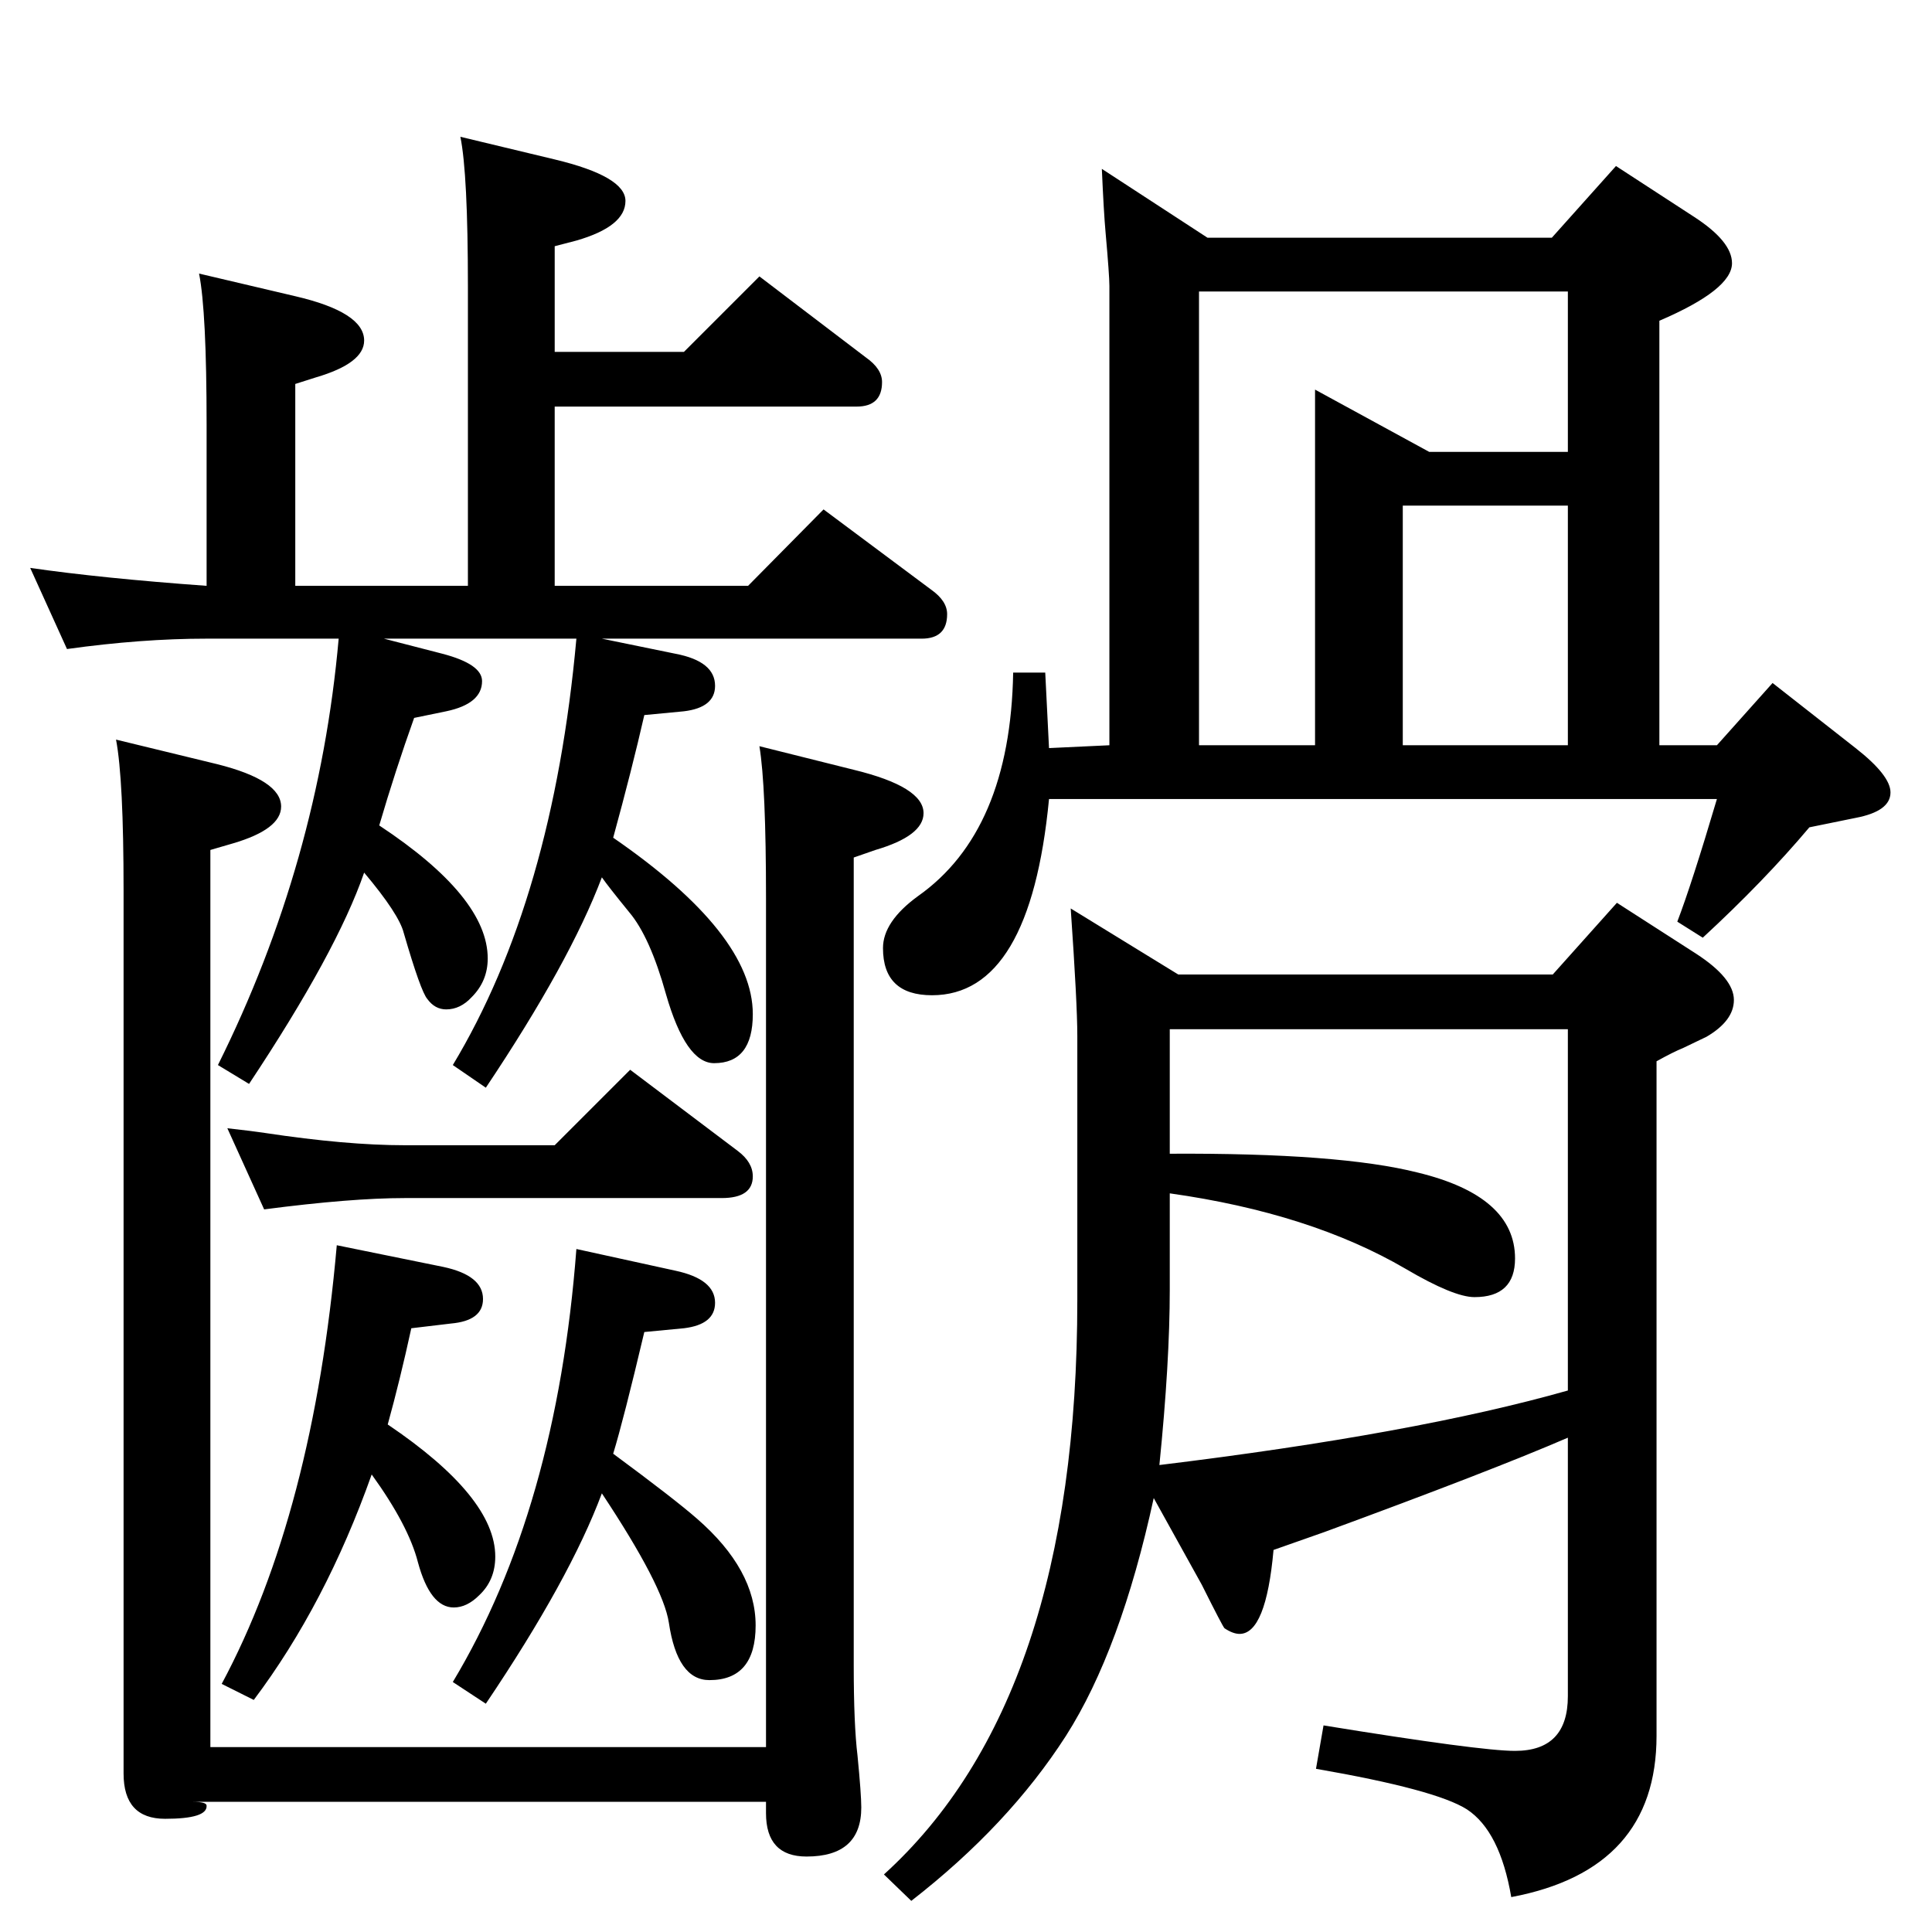 <?xml version="1.0" standalone="no"?>
<!DOCTYPE svg PUBLIC "-//W3C//DTD SVG 1.1//EN" "http://www.w3.org/Graphics/SVG/1.1/DTD/svg11.dtd" >
<svg xmlns="http://www.w3.org/2000/svg" xmlns:xlink="http://www.w3.org/1999/xlink" version="1.1" viewBox="0 -410 2048 2048">
  <g transform="matrix(1 0 0 -1 0 1638)">
   <path fill="currentColor"
d="M1662 524q-81 -35 -258 -100l-54 -19q-8 -89 -36 -89q-7 0 -16 6q-2 2 -24 46l-51 92q-35 -161 -93 -252q-61 -95 -164 -175l-29 28q205 186 205 609v280q0 34 -7 135l114 -70h397l68 76l84 -54q40 -26 40 -49q0 -22 -29 -39q-6 -3 -25 -12q-10 -4 -28 -14v-715
q0 -142 -154 -171q-12 70 -47 93q-33 21 -160 43l8 46q166 -27 203 -27q56 0 56 58v274zM1662 574v383h-422v-132q180 1 263 -20q103 -25 103 -91q0 -41 -43 -41q-22 0 -73 30q-101 59 -250 80v-102q0 -77 -11 -186q271 33 433 79zM1759 1708v-450h61l59 66l88 -69
q37 -29 37 -47q0 -20 -37 -27l-49 -10q-48 -57 -113 -117l-27 17q15 39 42 130h-708q-20 -208 -124 -208q-52 0 -52 50q0 28 37 55q98 69 101 237h34l4 -80l64 3v487q0 11 -4 56q-2 22 -4 68l112 -73h365l68 76l83 -54q40 -26 40 -49q0 -28 -77 -61zM1271 1258h123v377
l121 -66h147v170h-391v-481zM1487 1258h175v254h-175v-254zM638 1371l78 -16q42 -8 42 -34q0 -23 -33 -27l-42 -4q-13 -57 -33 -130q148 -102 148 -187q0 -52 -41 -52q-30 0 -51 73q-17 61 -39 87q-22 27 -29 37q-34 -90 -123 -223l-35 24q106 176 131 452h-204l62 -16
q42 -11 42 -29q0 -24 -38 -32l-34 -7q-20 -56 -37 -114q115 -76 115 -141q0 -24 -17 -41q-12 -13 -27 -13q-12 0 -20 11q-7 8 -25 70q-5 20 -42 64q-29 -84 -122 -224l-33 20q107 215 128 452h-140q-69 0 -148 -11l-39 86q76 -11 187 -19v171q0 120 -8 160l102 -24
q73 -17 73 -47q0 -24 -51 -39l-22 -7v-214h183v317q0 120 -8 159l100 -24q75 -18 75 -44q0 -27 -52 -42l-23 -6v-112h137l80 80l113 -86q17 -12 17 -26q0 -26 -27 -26h-320v-190h205l80 81l114 -85q17 -12 17 -26q0 -26 -27 -26h-339zM123 1264l107 -26q68 -17 68 -45
q0 -24 -51 -39l-24 -7v-951h589v900q0 119 -7 161l100 -25q74 -18 74 -46q0 -24 -51 -39l-23 -8v-857q0 -62 4 -95q4 -41 4 -55q0 -52 -58 -52q-43 0 -43 46v12h-608q15 0 15 -4q1 -14 -44 -14q-44 0 -44 48v936q0 118 -8 160zM280 766l-39 86q27 -3 40 -5q86 -13 148 -13
h159l80 80l114 -86q16 -12 16 -27q0 -23 -33 -23h-336q-57 0 -149 -12zM411 538q114 -77 114 -140q0 -25 -17 -41q-13 -13 -27 -13q-25 0 -38 48q-10 39 -49 93q-49 -138 -125 -239l-34 17q97 181 122 465l113 -23q42 -9 42 -34q0 -23 -34 -26l-42 -5q-12 -55 -25 -102z
M650 507q65 -48 89 -69q62 -54 62 -113q0 -58 -49 -58q-34 0 -43 61q-6 39 -71 137q-34 -91 -123 -223l-35 23q110 183 131 459l105 -23q42 -9 42 -34q0 -23 -33 -27l-42 -4q-22 -93 -33 -129z" />
  </g>

</svg>
